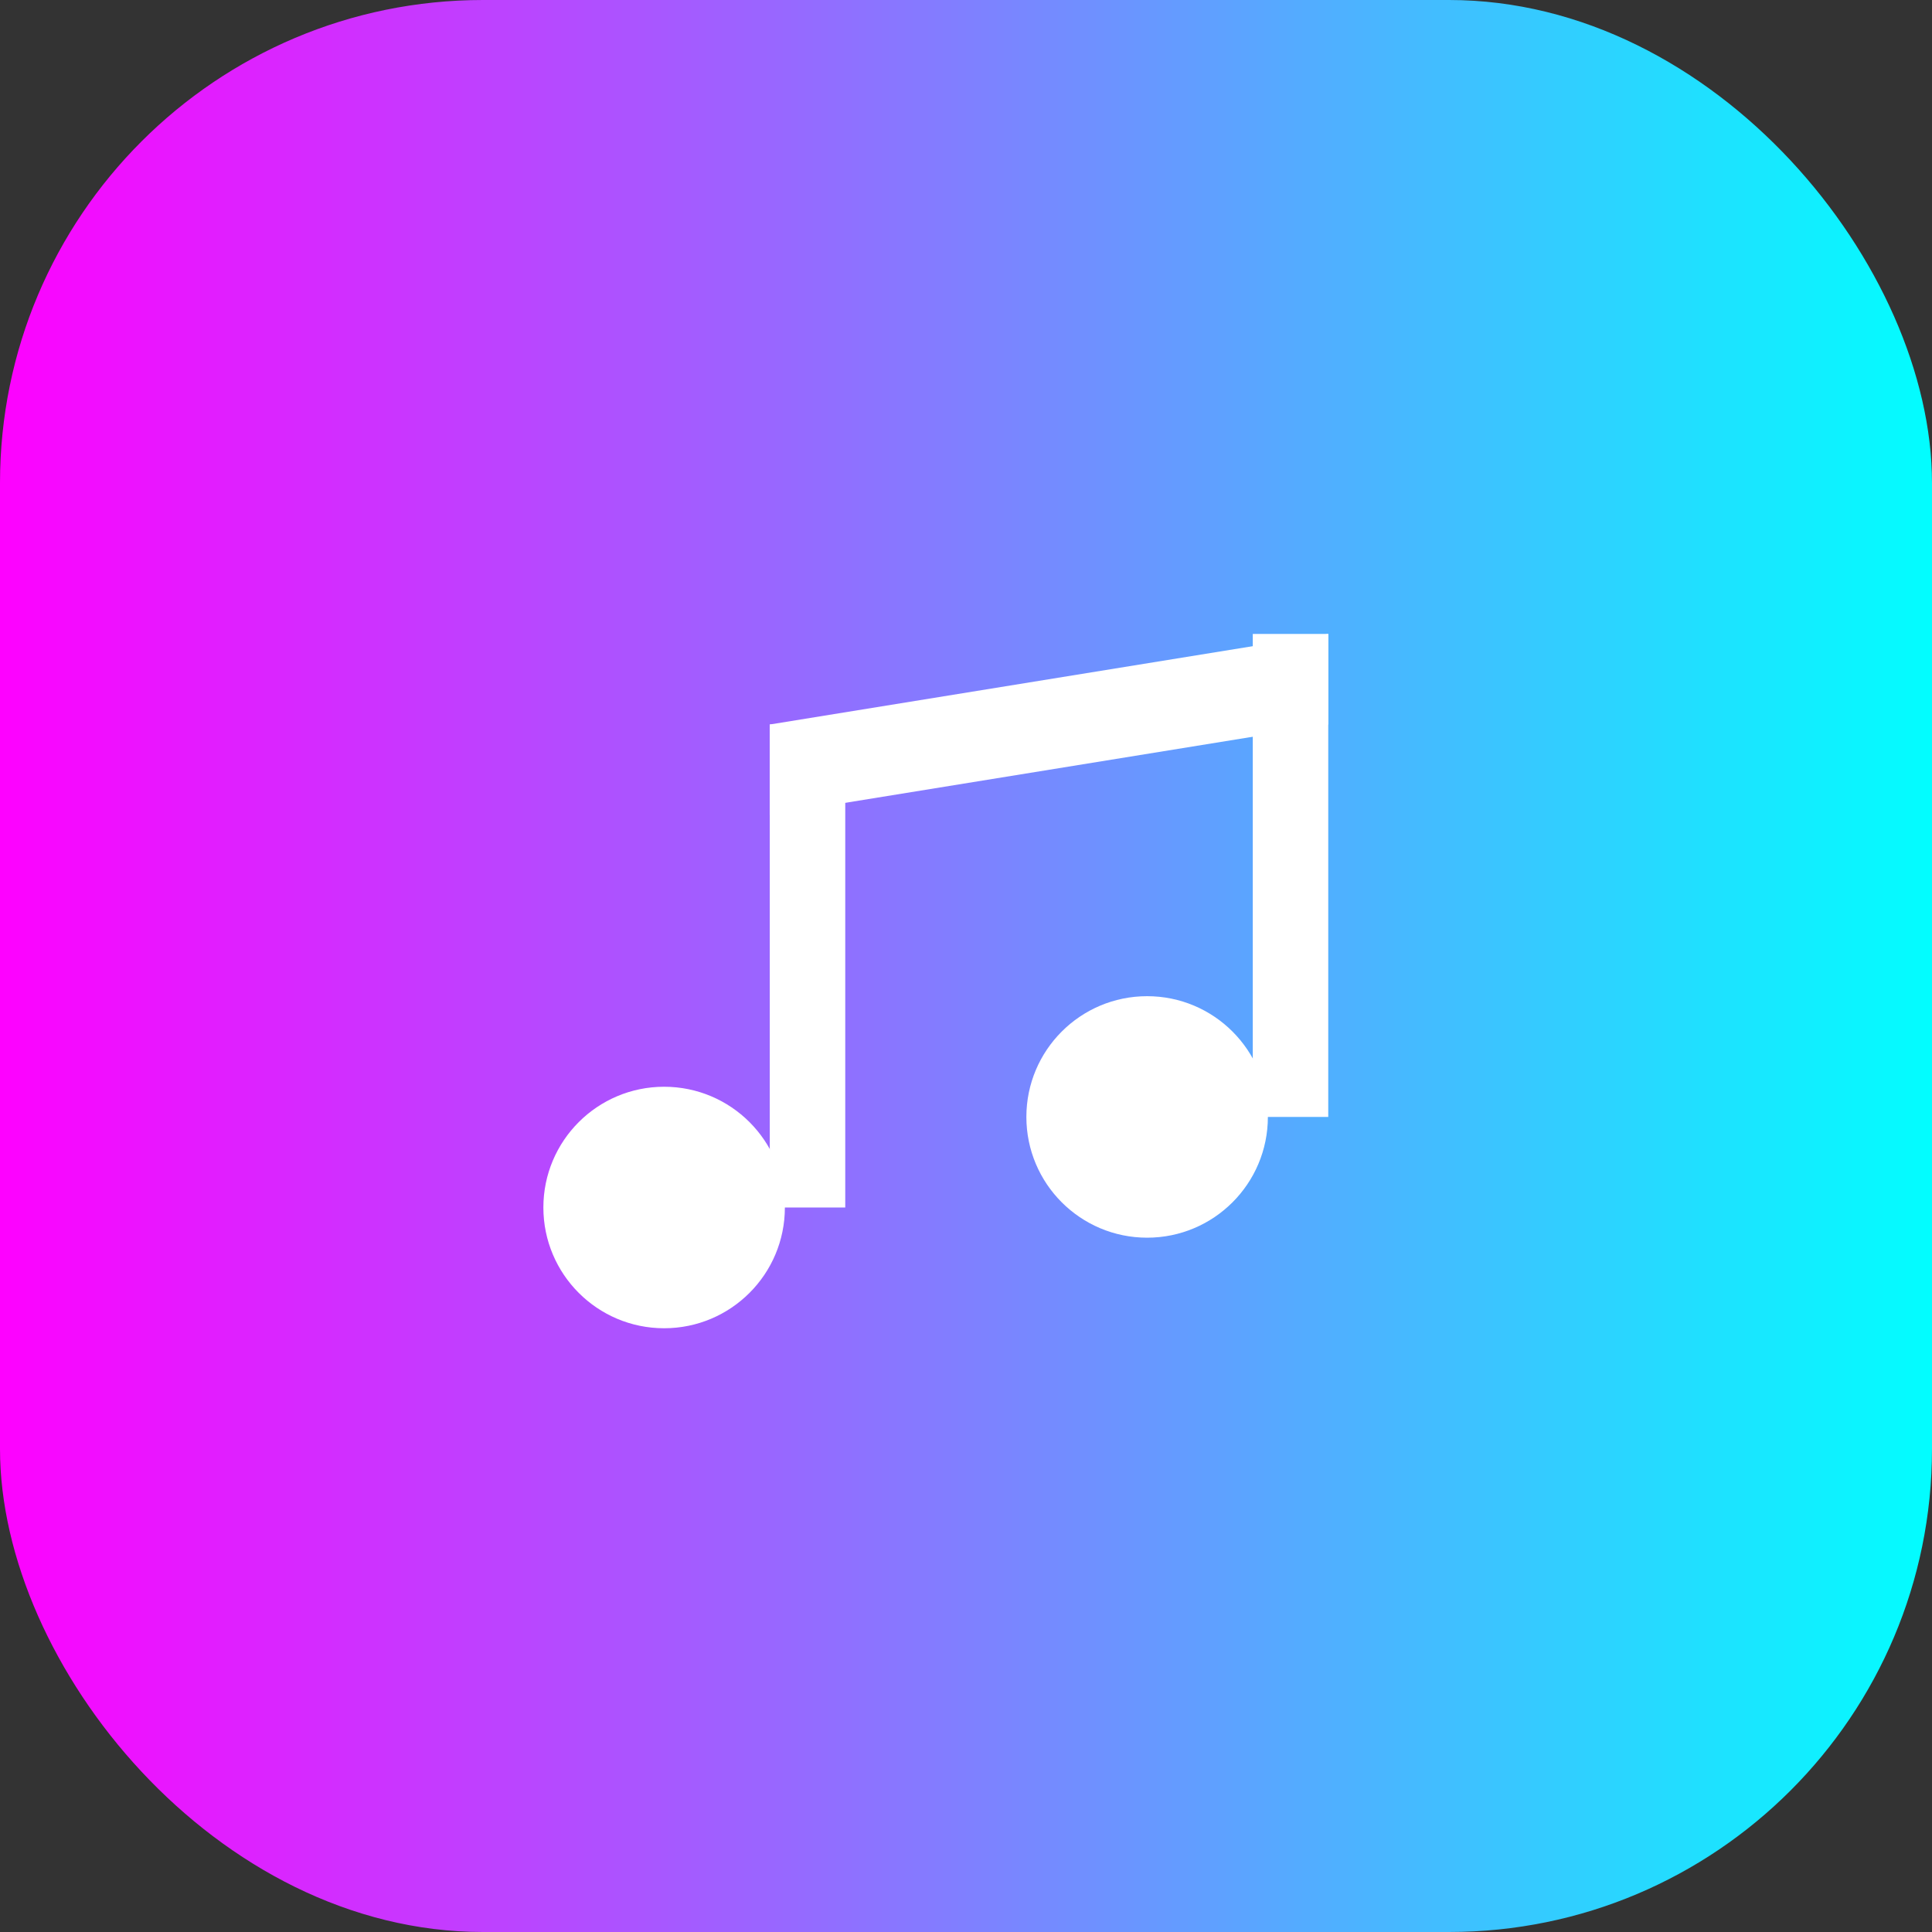 <svg width="64" height="64" viewBox="0 0 64 64" fill="none" xmlns="http://www.w3.org/2000/svg">
  <rect x="0" y="0" width="64" height="64" fill="#333333" stroke="none"/>
  <defs>
    <linearGradient id="iconGradient" x1="0%" y1="0%" x2="100%" y2="0%">
      <stop offset="0%" style="stop-color:#ff00ff;stop-opacity:1" />
      <stop offset="100%" style="stop-color:#00ffff;stop-opacity:1" />
    </linearGradient>
  </defs>
  <rect width="64" height="64" rx="16" fill="url(#iconGradient)"/>
  <!-- Larger music note icon -->
  <g transform="translate(16, 12)">
    <!-- First note -->
    <circle cx="6" cy="28" r="4" fill="white"/>
    <rect x="9.5" y="12" width="2.5" height="16" fill="white"/>
    <!-- Second note -->
    <circle cx="22" cy="25" r="4" fill="white"/>
    <rect x="25.5" y="9" width="2.5" height="16" fill="white"/>
    <!-- Connecting beam -->
    <path d="M9.5 12 L28 9 L28 12 L9.5 15 Z" fill="white"/>
  </g>
</svg>
